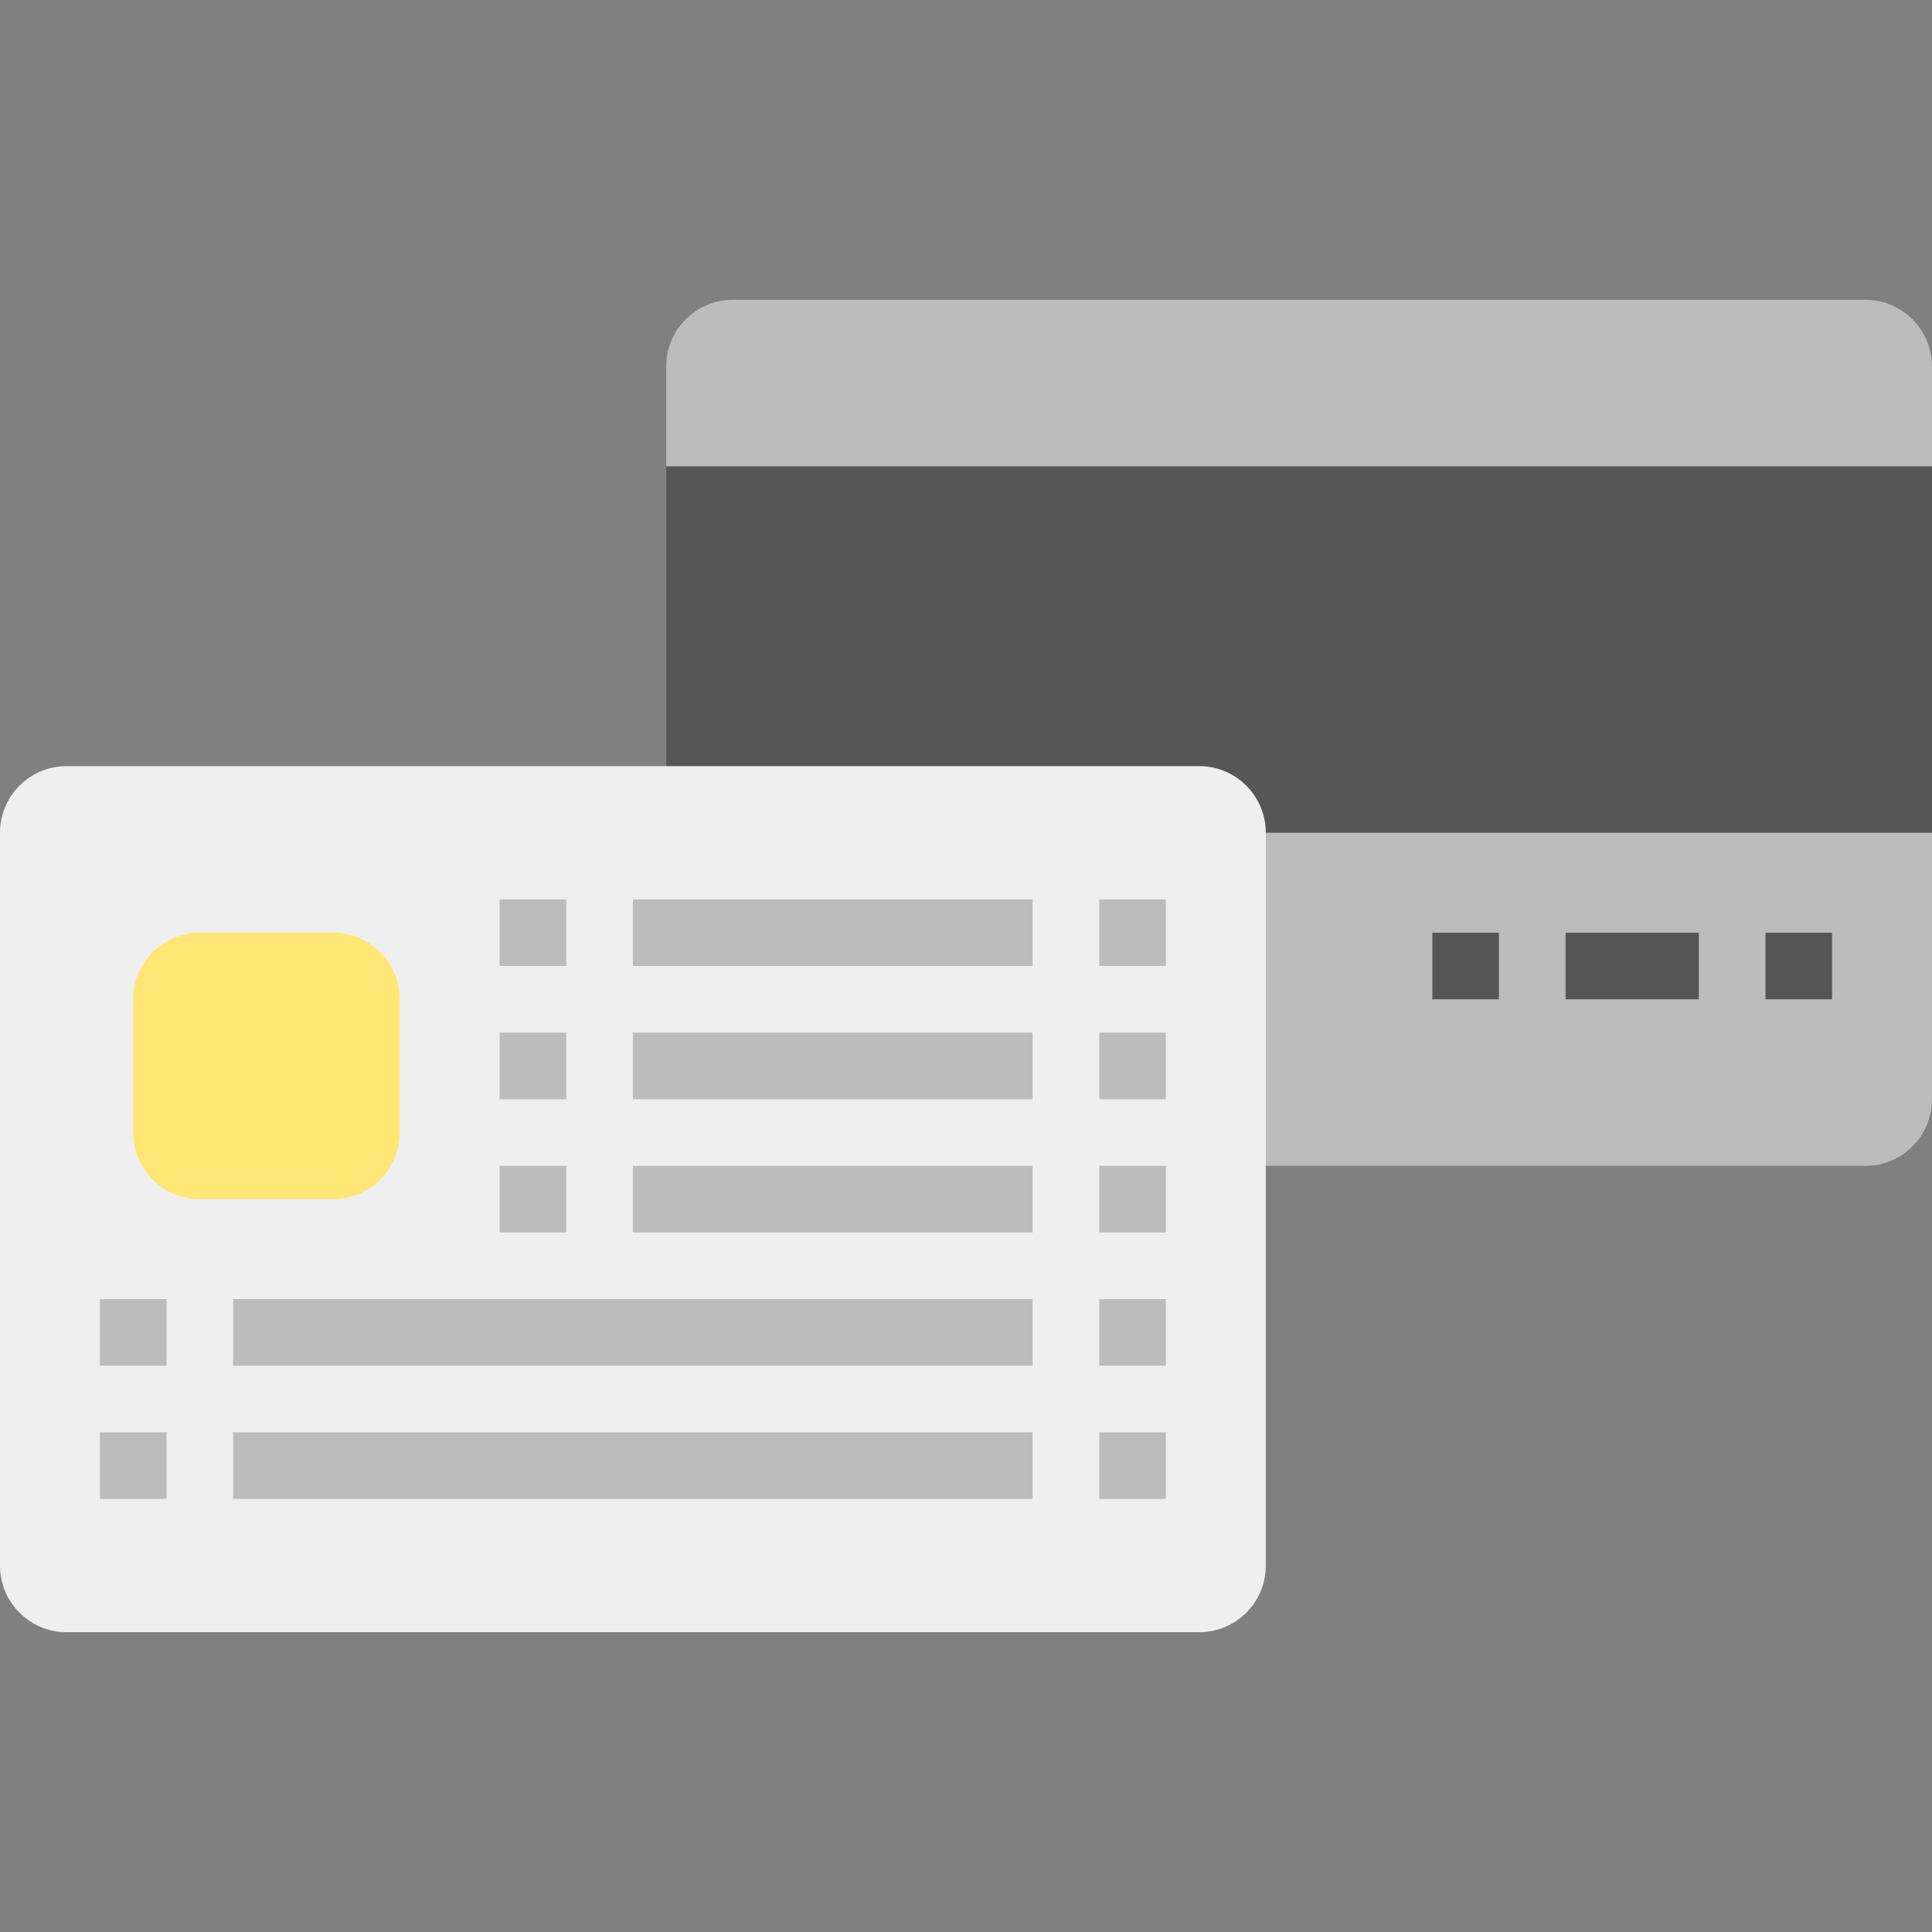 <svg height="464pt" viewBox="0 -72 464 464" width="464pt" xmlns="http://www.w3.org/2000/svg"><rect x="0" y="-72" width="464" height="464" fill="#808080" stroke="none"/><path d="m176 0h272c8.836 0 16 7.164 16 16v176c0 8.836-7.164 16-16 16h-272c-8.836 0-16-7.164-16-16v-176c0-8.836 7.164-16 16-16zm0 0" fill="#bcbcbc"/><path d="m344 152h16v16h-16zm0 0" fill="#565656"/><path d="m376 152h32v16h-32zm0 0" fill="#565656"/><path d="m424 152h16v16h-16zm0 0" fill="#565656"/><path d="m160 40h304v88h-304zm0 0" fill="#565656"/><path d="m16 112h272c8.836 0 16 7.164 16 16v176c0 8.836-7.164 16-16 16h-272c-8.836 0-16-7.164-16-16v-176c0-8.836 7.164-16 16-16zm0 0" fill="#efefef"/><g fill="#bcbcbc"><path d="m264 144h16v16h-16zm0 0"/><path d="m152 144h96v16h-96zm0 0"/><path d="m120 144h16v16h-16zm0 0"/><path d="m264 176h16v16h-16zm0 0"/><path d="m152 176h96v16h-96zm0 0"/><path d="m120 176h16v16h-16zm0 0"/><path d="m264 208h16v16h-16zm0 0"/><path d="m152 208h96v16h-96zm0 0"/><path d="m120 208h16v16h-16zm0 0"/><path d="m24 240h16v16h-16zm0 0"/><path d="m264 240h16v16h-16zm0 0"/><path d="m56 240h192v16h-192zm0 0"/><path d="m24 272h16v16h-16zm0 0"/><path d="m264 272h16v16h-16zm0 0"/><path d="m56 272h192v16h-192zm0 0"/></g><path d="m48 152h32c8.836 0 16 7.164 16 16v32c0 8.836-7.164 16-16 16h-32c-8.836 0-16-7.164-16-16v-32c0-8.836 7.164-16 16-16zm0 0" fill="#ffe675"/></svg>